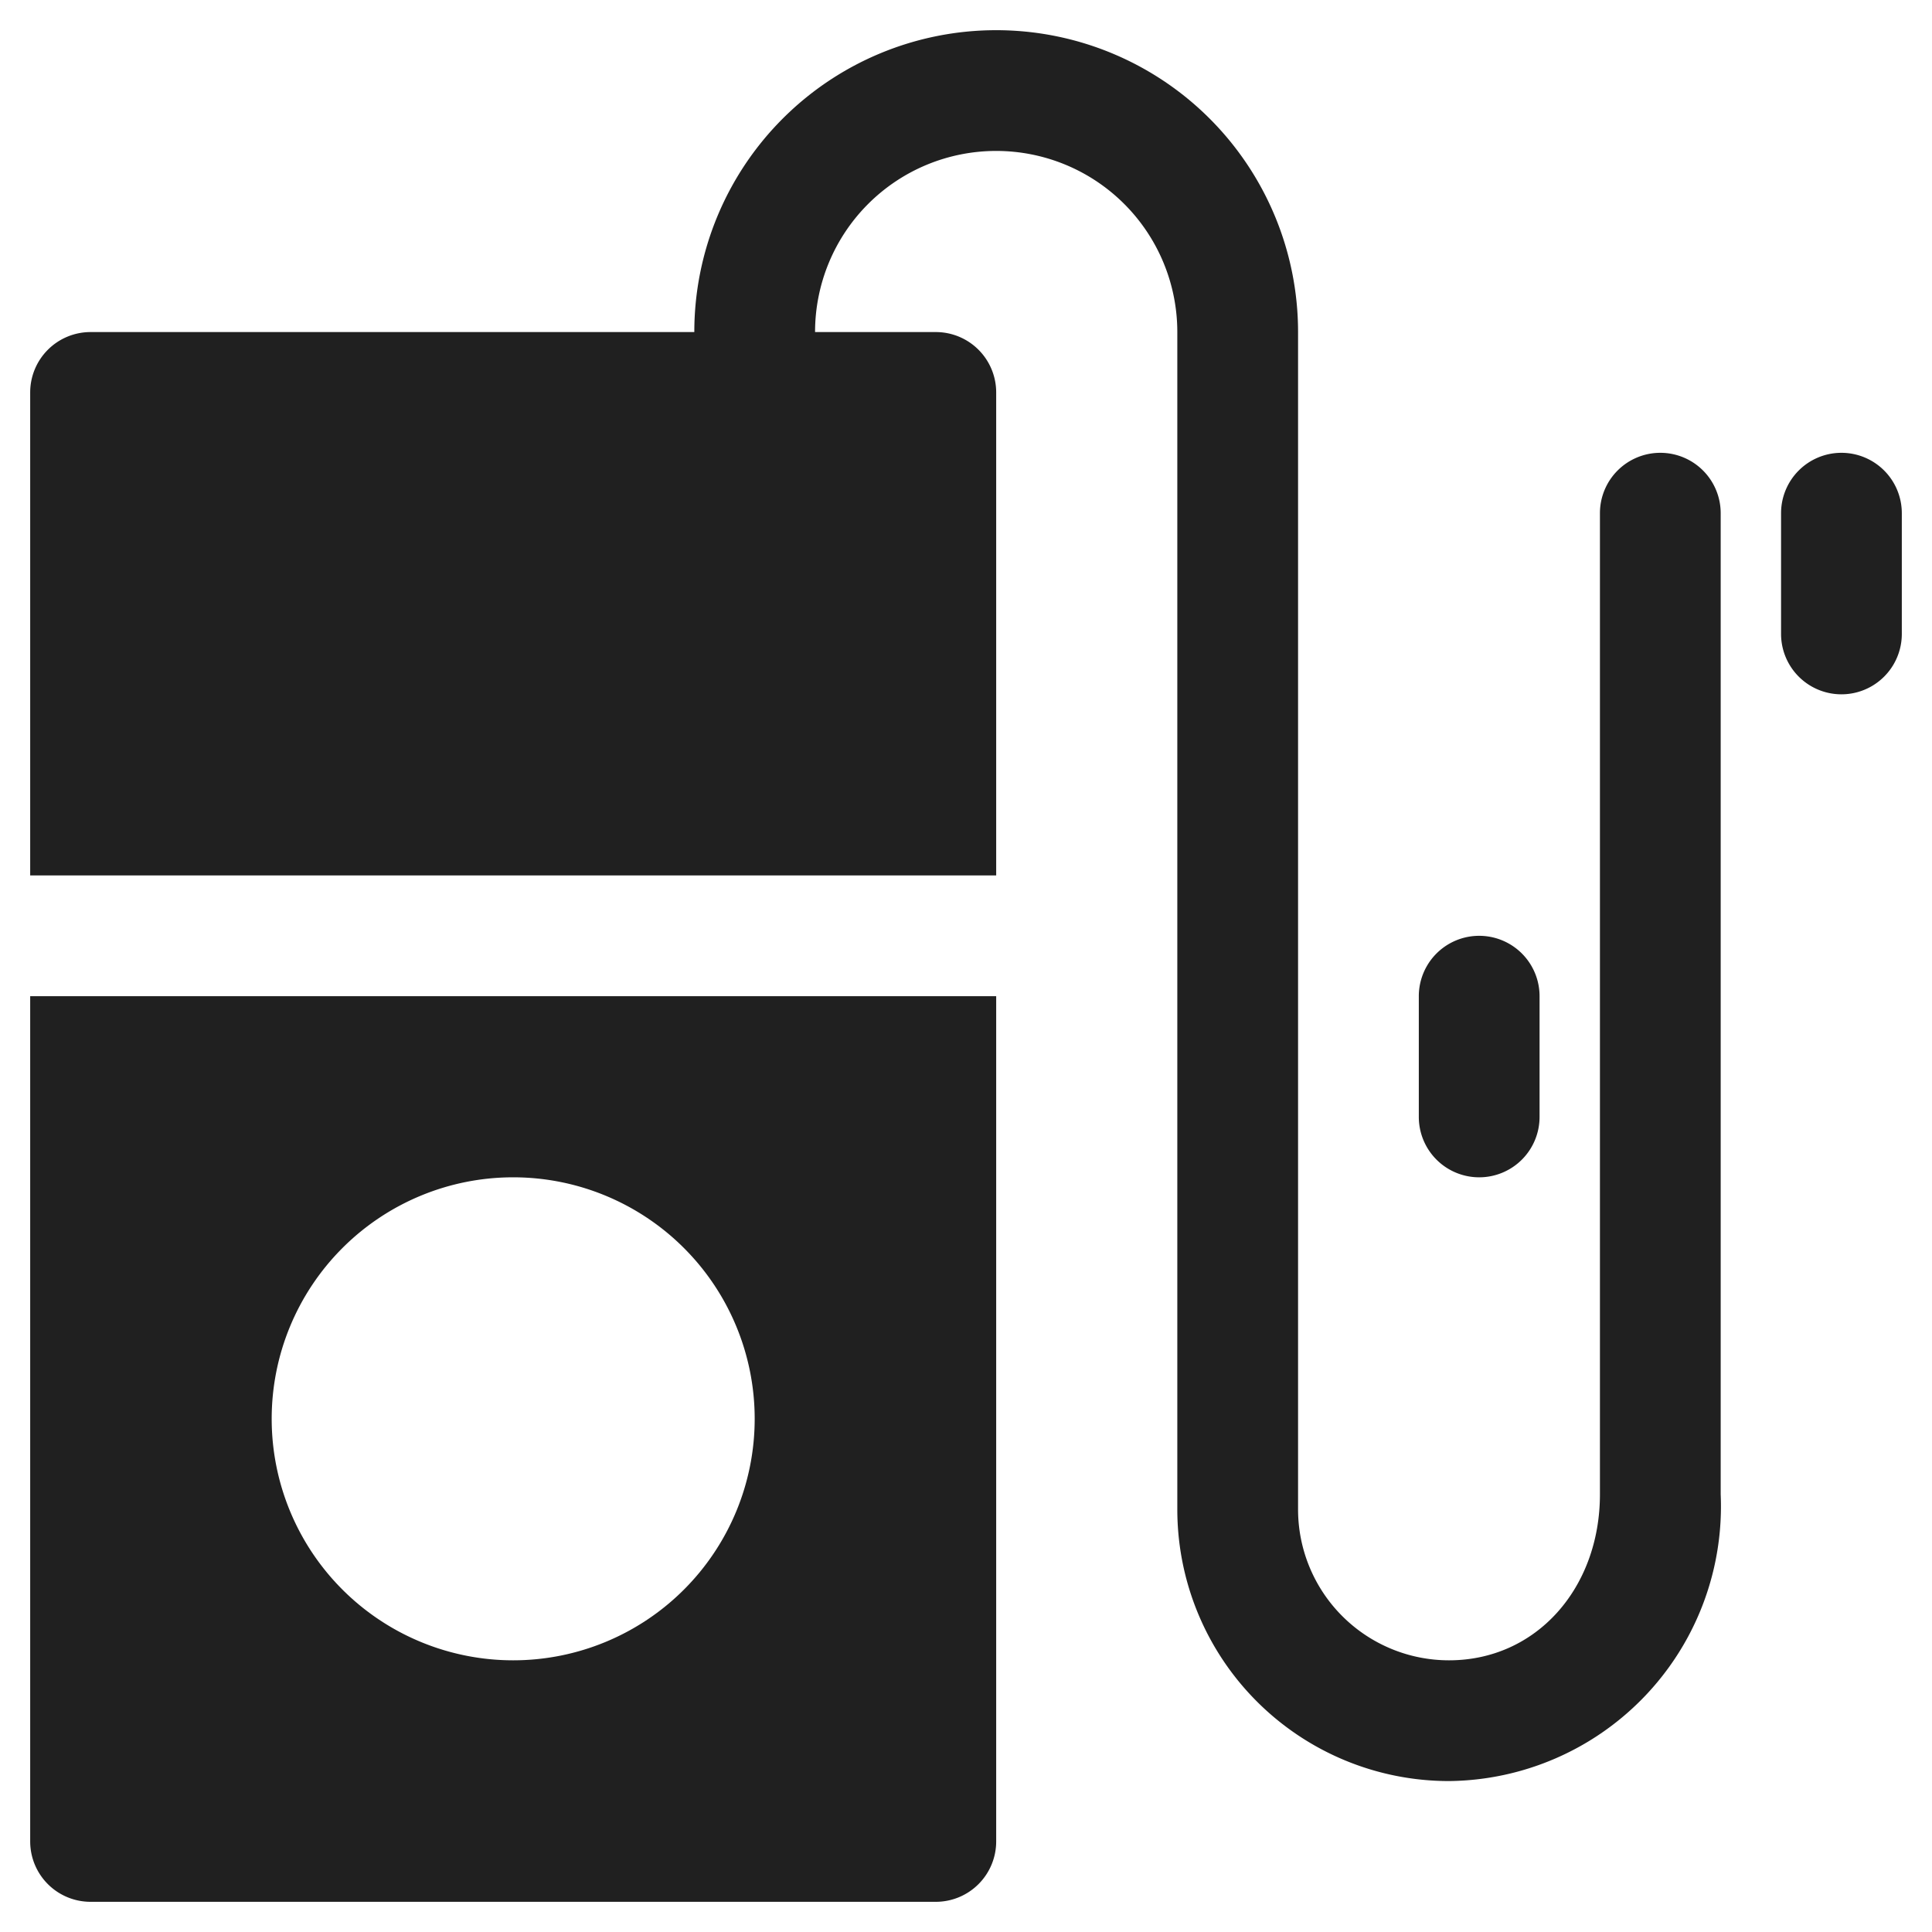 <svg xmlns="http://www.w3.org/2000/svg" viewBox="0 0 64 64" aria-labelledby="title" aria-describedby="desc"><path data-name="layer2" d="M55 15a2 2 0 0 0-2 2v32.5c0 3.1-2.1 5.5-5 5.5a5 5 0 0 1-5-5V11a10 10 0 1 0-20 0H3a2 2 0 0 0-2 2v16h32V13a2 2 0 0 0-2-2h-4a6 6 0 1 1 12 0v39a9 9 0 0 0 9 9 9.1 9.1 0 0 0 9-9.5V17a2 2 0 0 0-2-2zm6 0a2 2 0 0 0-2 2v4a2 2 0 1 0 4 0v-4a2 2 0 0 0-2-2z" fill="#202020"/><path data-name="layer2" d="M49 39a2 2 0 0 0 2-2v-4a2 2 0 1 0-4 0v4a2 2 0 0 0 2 2z" fill="#202020"/><path data-name="layer1" d="M1 61a2 2 0 0 0 2 2h28a2 2 0 0 0 2-2V33H1zm16-22a8 8 0 1 1-8 8 8 8 0 0 1 8-8z" fill="#202020"/></svg>